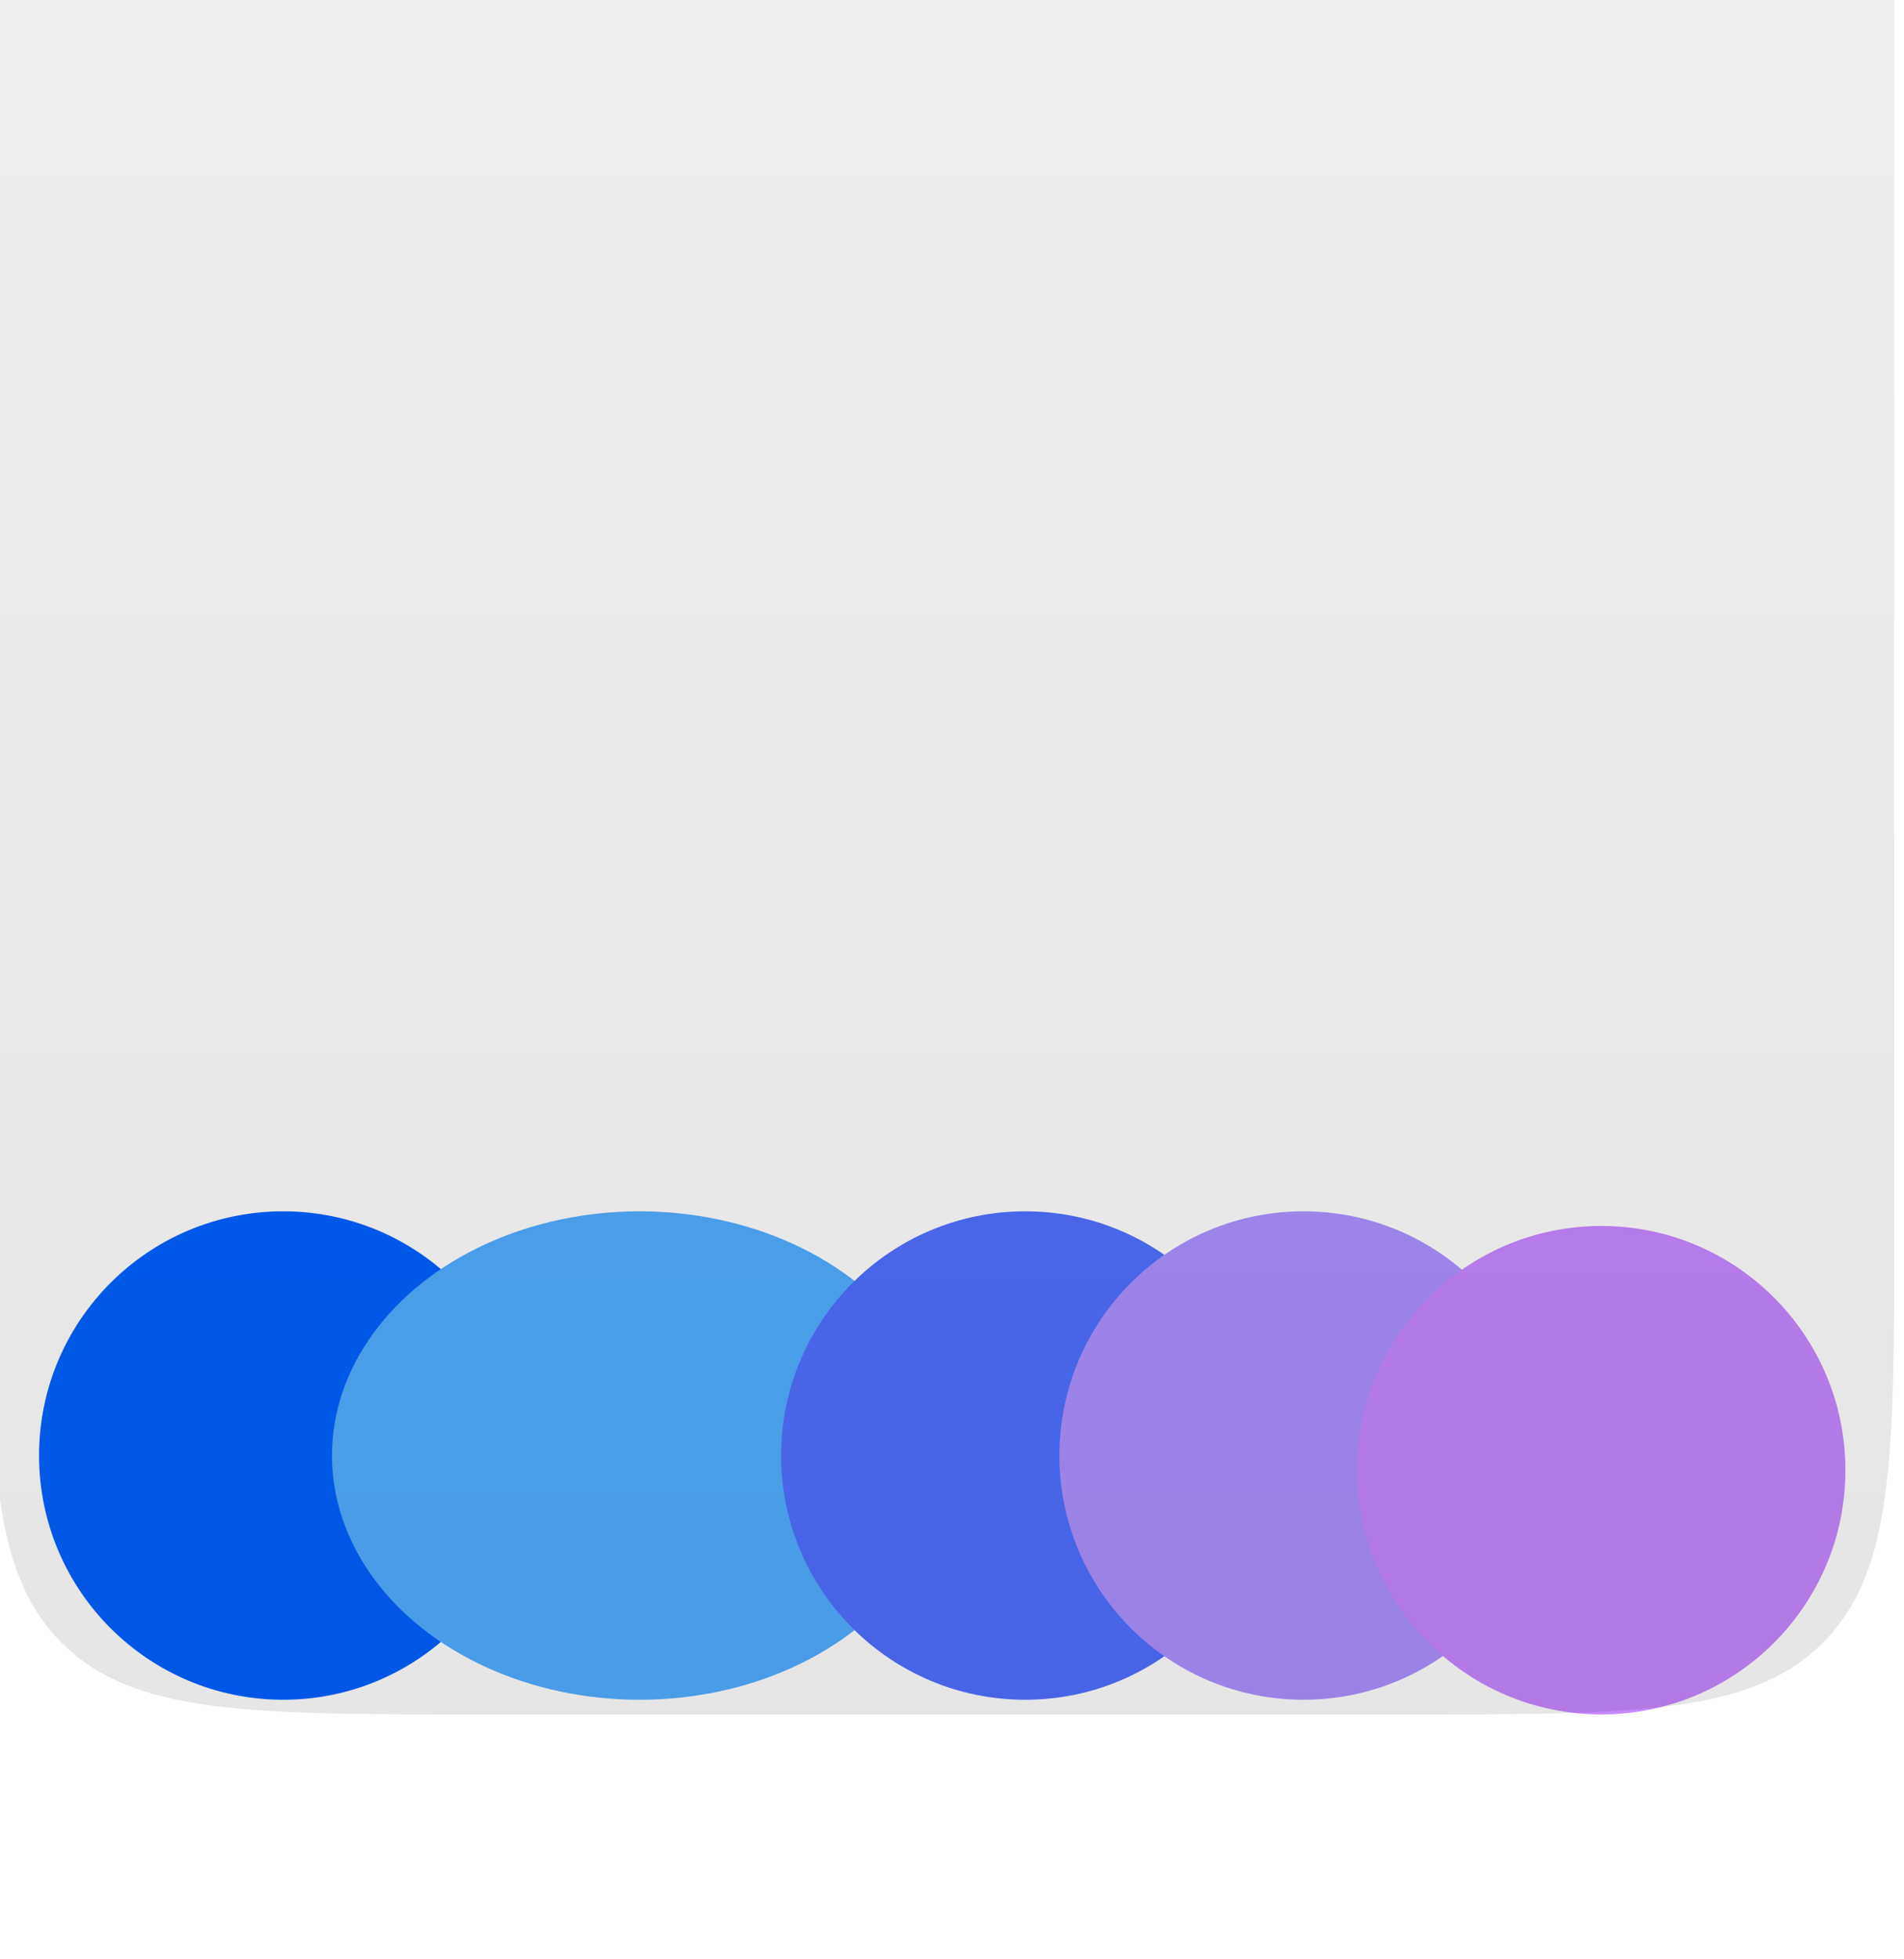 <svg width="390" height="401" viewBox="0 0 390 401" fill="none" xmlns="http://www.w3.org/2000/svg">
<g filter="url(#filter0_f_338_5825)">
<circle cx="58" cy="298" r="50" fill="#0061FF"/>
</g>
<g filter="url(#filter1_f_338_5825)">
<ellipse cx="131" cy="298" rx="63" ry="50" fill="#52ADFF"/>
</g>
<g filter="url(#filter2_f_338_5825)">
<circle cx="210" cy="298" r="50" fill="#506FFF"/>
</g>
<g filter="url(#filter3_f_338_5825)">
<circle cx="267" cy="298" r="50" fill="#AC91FF"/>
</g>
<g filter="url(#filter4_f_338_5825)">
<circle cx="328" cy="301" r="50" fill="#C787FF"/>
</g>
<g filter="url(#filter5_b_338_5825)">
<path d="M-2 0H388V251C388 298.14 388 321.711 373.355 336.355C358.711 351 335.14 351 288 351H98C50.859 351 27.289 351 12.645 336.355C-2 321.711 -2 298.14 -2 251V0Z" fill="url(#paint0_linear_338_5825)" fill-opacity="0.1"/>
</g>
<defs>
<filter id="filter0_f_338_5825" x="-42" y="198" width="200" height="200" filterUnits="userSpaceOnUse" color-interpolation-filters="sRGB">
<feFlood flood-opacity="0" result="BackgroundImageFix"/>
<feBlend mode="normal" in="SourceGraphic" in2="BackgroundImageFix" result="shape"/>
<feGaussianBlur stdDeviation="25" result="effect1_foregroundBlur_338_5825"/>
</filter>
<filter id="filter1_f_338_5825" x="18" y="198" width="226" height="200" filterUnits="userSpaceOnUse" color-interpolation-filters="sRGB">
<feFlood flood-opacity="0" result="BackgroundImageFix"/>
<feBlend mode="normal" in="SourceGraphic" in2="BackgroundImageFix" result="shape"/>
<feGaussianBlur stdDeviation="25" result="effect1_foregroundBlur_338_5825"/>
</filter>
<filter id="filter2_f_338_5825" x="110" y="198" width="200" height="200" filterUnits="userSpaceOnUse" color-interpolation-filters="sRGB">
<feFlood flood-opacity="0" result="BackgroundImageFix"/>
<feBlend mode="normal" in="SourceGraphic" in2="BackgroundImageFix" result="shape"/>
<feGaussianBlur stdDeviation="25" result="effect1_foregroundBlur_338_5825"/>
</filter>
<filter id="filter3_f_338_5825" x="167" y="198" width="200" height="200" filterUnits="userSpaceOnUse" color-interpolation-filters="sRGB">
<feFlood flood-opacity="0" result="BackgroundImageFix"/>
<feBlend mode="normal" in="SourceGraphic" in2="BackgroundImageFix" result="shape"/>
<feGaussianBlur stdDeviation="25" result="effect1_foregroundBlur_338_5825"/>
</filter>
<filter id="filter4_f_338_5825" x="228" y="201" width="200" height="200" filterUnits="userSpaceOnUse" color-interpolation-filters="sRGB">
<feFlood flood-opacity="0" result="BackgroundImageFix"/>
<feBlend mode="normal" in="SourceGraphic" in2="BackgroundImageFix" result="shape"/>
<feGaussianBlur stdDeviation="25" result="effect1_foregroundBlur_338_5825"/>
</filter>
<filter id="filter5_b_338_5825" x="-82" y="-80" width="550" height="511" filterUnits="userSpaceOnUse" color-interpolation-filters="sRGB">
<feFlood flood-opacity="0" result="BackgroundImageFix"/>
<feGaussianBlur in="BackgroundImageFix" stdDeviation="40"/>
<feComposite in2="SourceAlpha" operator="in" result="effect1_backgroundBlur_338_5825"/>
<feBlend mode="normal" in="SourceGraphic" in2="effect1_backgroundBlur_338_5825" result="shape"/>
</filter>
<linearGradient id="paint0_linear_338_5825" x1="193" y1="-792.611" x2="193" y2="351" gradientUnits="userSpaceOnUse">
<stop stop-opacity="0"/>
<stop offset="1"/>
</linearGradient>
</defs>
</svg>

